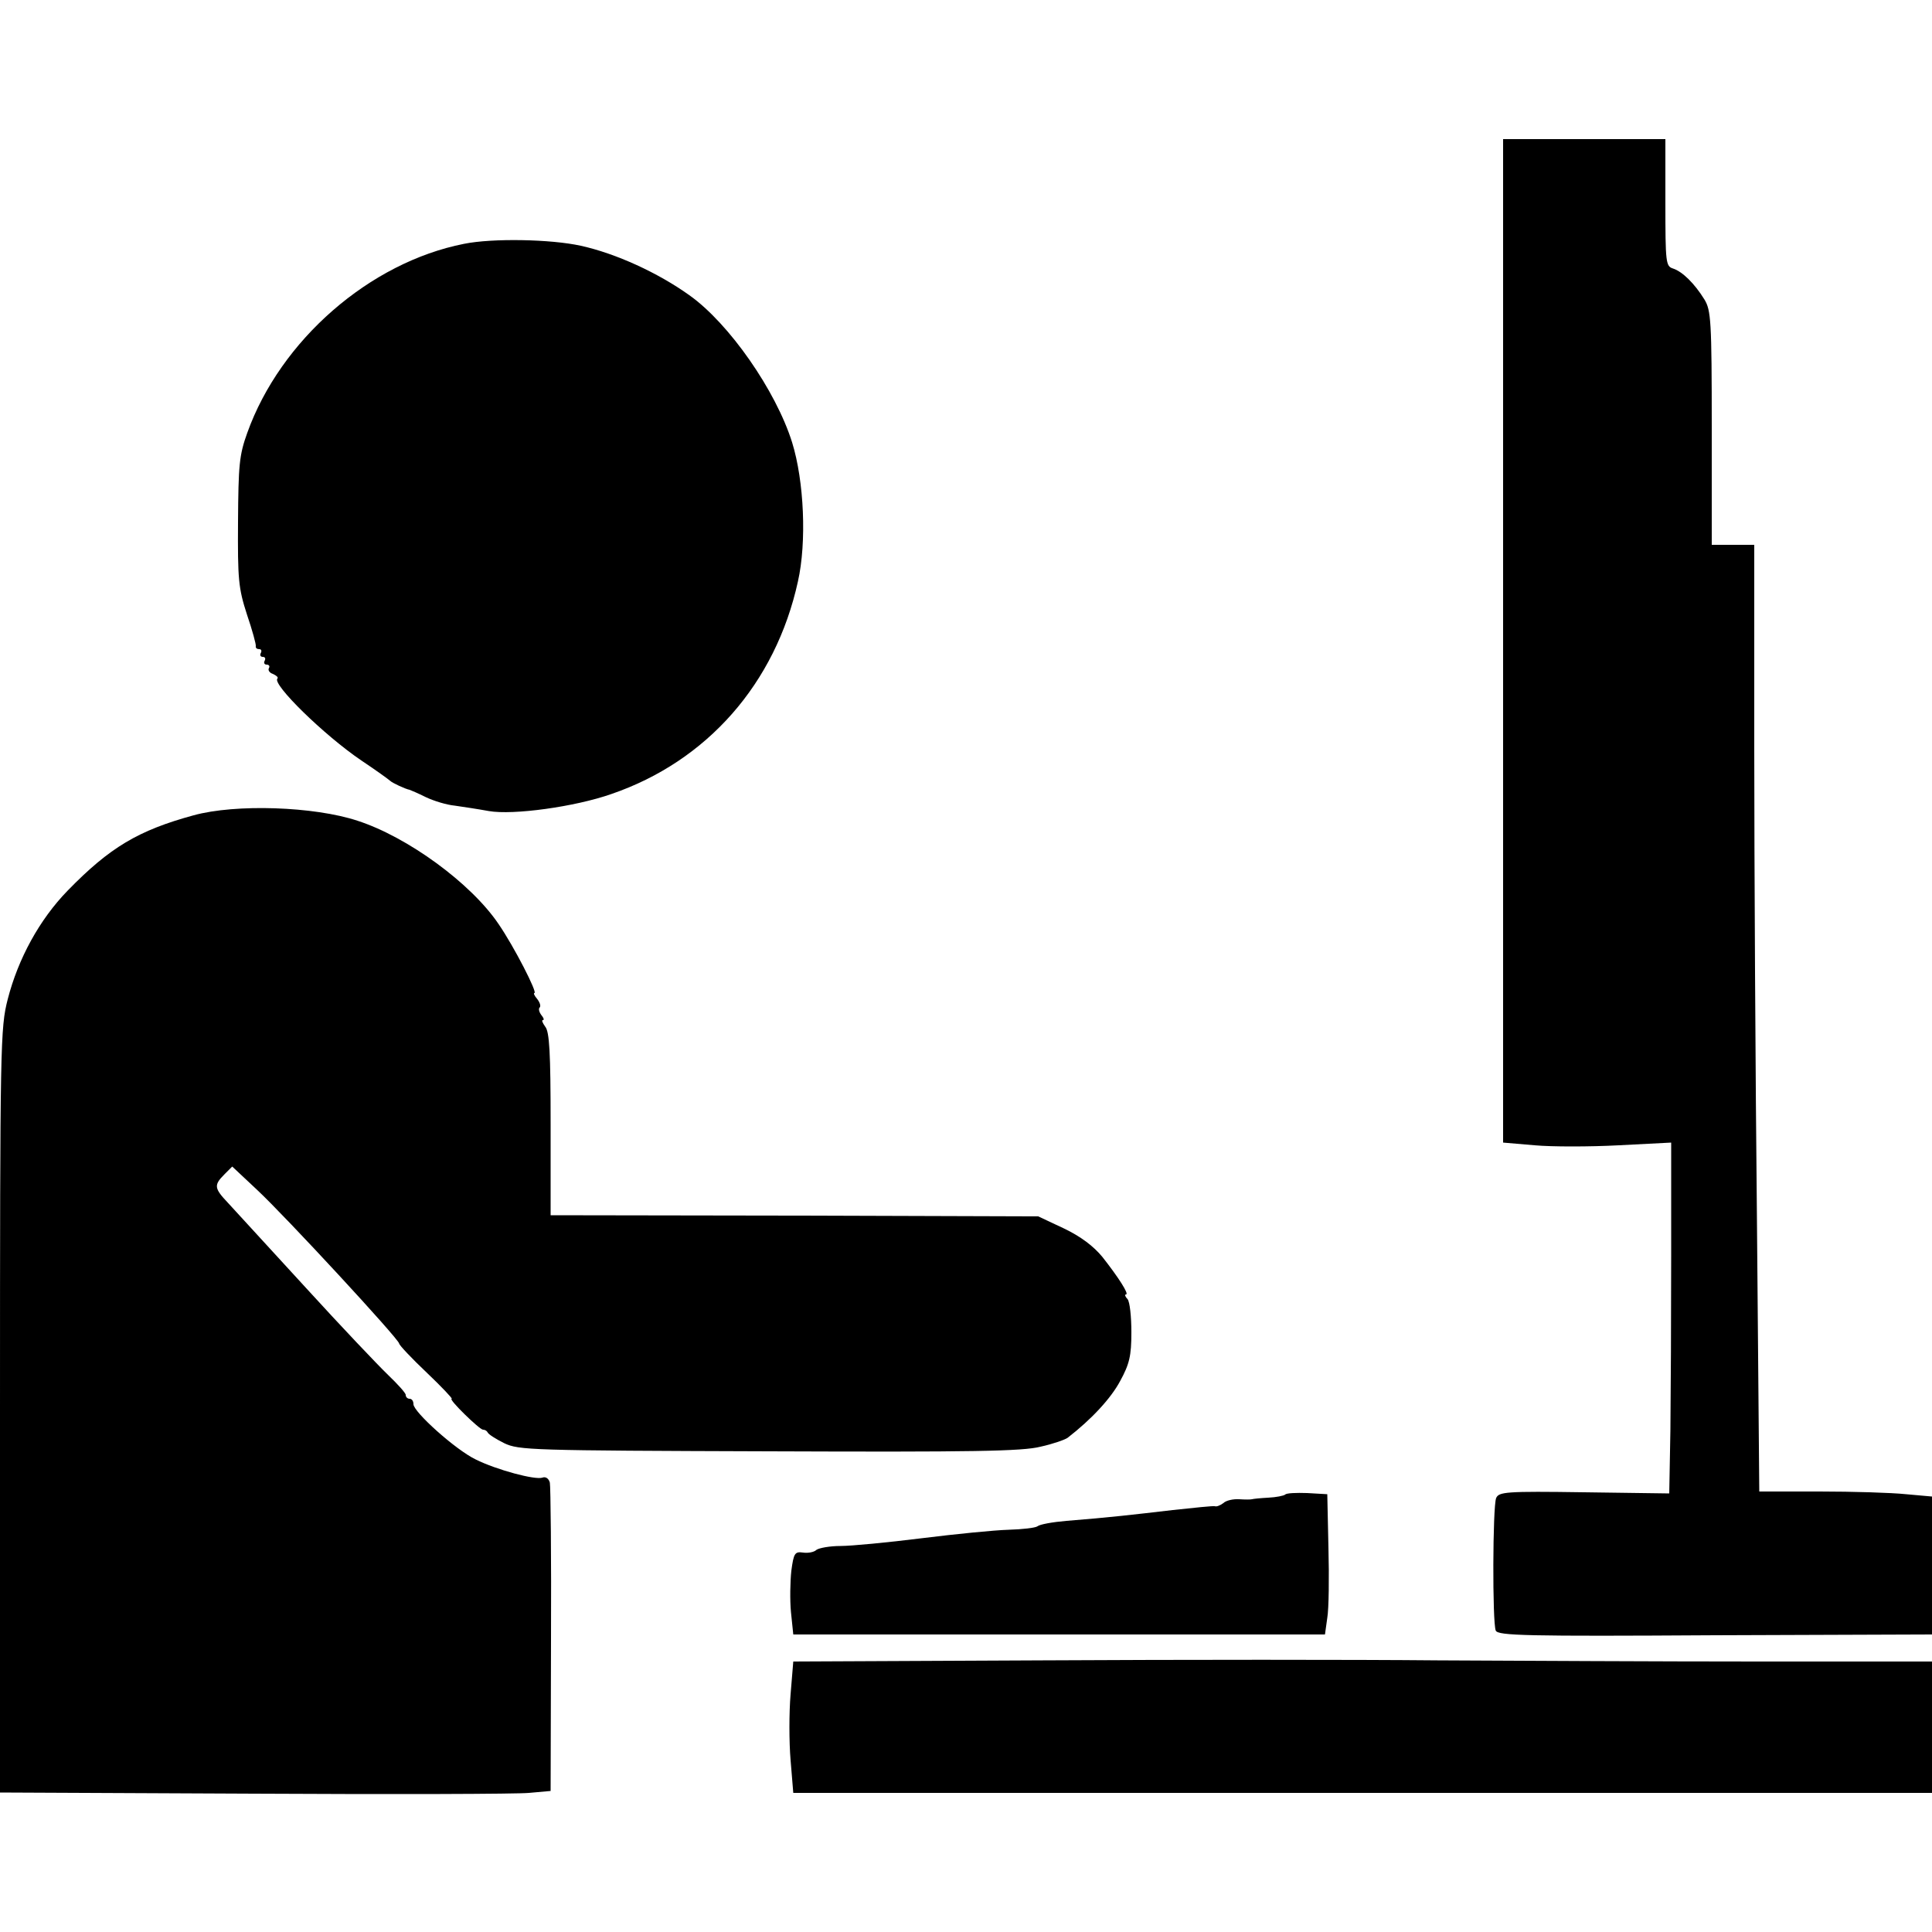 <?xml version="1.0" standalone="no"?>
<!DOCTYPE svg PUBLIC "-//W3C//DTD SVG 20010904//EN"
 "http://www.w3.org/TR/2001/REC-SVG-20010904/DTD/svg10.dtd">
<svg version="1.0" xmlns="http://www.w3.org/2000/svg"
 width="500pt" height="500pt" viewBox="0 0 500 500"
 preserveAspectRatio="xMidYMid meet">
<g transform="translate(0,500) scale(0.1,-0.1)"
fill="#000000" stroke="none">
<path d="M3890 3341 l0 -1298 82 -7 c44 -4 142 -4 217 0 l136 7 0 -289 c0
-159 -1 -363 -2 -454 l-3 -165 -220 3 c-204 3 -221 1 -228 -15 -9 -22 -10
-322 -1 -343 6 -13 77 -15 568 -12 l561 2 0 179 0 178 -67 6 c-38 4 -138 7
-224 7 l-156 0 -6 698 c-4 383 -7 934 -7 1225 l0 527 -55 0 -55 0 0 303 c0
278 -2 304 -19 332 -26 42 -57 72 -81 80 -19 6 -20 14 -20 171 l0 164 -210 0
-210 0 0 -1299z"/>
<path d="M1201 4369 c-244 -48 -475 -249 -561 -489 -21 -58 -23 -84 -24 -230
-1 -149 1 -172 23 -240 14 -41 24 -78 23 -82 -1 -5 3 -8 9 -8 5 0 7 -4 4 -10
-3 -5 -1 -10 5 -10 6 0 8 -4 5 -10 -3 -5 -1 -10 5 -10 6 0 9 -4 6 -9 -3 -5 1
-12 10 -15 9 -4 15 -9 12 -12 -15 -14 121 -147 217 -212 39 -26 72 -50 75 -53
5 -5 39 -21 50 -23 3 -1 22 -9 42 -19 21 -10 54 -20 75 -22 21 -3 61 -9 88
-14 63 -11 223 11 317 44 248 85 425 286 483 550 23 102 16 260 -15 360 -42
134 -163 308 -266 381 -81 58 -190 108 -281 128 -77 17 -228 20 -302 5z"/>
<path d="M501 2890 c-143 -39 -217 -83 -326 -195 -73 -75 -128 -176 -155 -281
-19 -74 -20 -112 -20 -1065 l0 -988 657 -3 c361 -2 682 -1 712 2 l56 5 1 390
c1 215 -1 398 -3 408 -3 11 -11 16 -19 13 -18 -7 -119 20 -173 47 -52 25 -161
123 -161 143 0 8 -4 14 -10 14 -5 0 -10 4 -10 10 0 5 -21 28 -46 52 -25 24
-122 126 -215 228 -93 102 -183 199 -199 217 -36 38 -37 46 -9 74 l20 20 64
-60 c74 -69 366 -385 368 -398 0 -4 32 -38 71 -75 39 -37 68 -68 65 -68 -10 0
72 -80 81 -80 5 0 10 -3 12 -7 2 -5 21 -17 43 -28 38 -18 67 -19 685 -21 527
-2 656 0 703 12 32 7 63 18 70 23 62 48 112 102 136 147 24 44 29 65 29 126 0
40 -4 79 -10 86 -6 6 -8 12 -4 12 9 0 -20 45 -61 97 -23 28 -56 53 -100 74
l-66 31 -631 2 -631 1 0 236 c0 185 -3 239 -14 252 -7 10 -10 17 -6 17 4 0 2
6 -4 13 -6 8 -8 17 -4 20 3 4 0 13 -7 22 -7 8 -10 15 -7 15 9 0 -53 121 -93
179 -71 105 -235 225 -365 267 -112 37 -315 44 -424 14z"/>
<path d="M3326 1132 c-4 -3 -23 -7 -44 -8 -20 -1 -39 -3 -42 -4 -3 -1 -18 -1
-33 0 -15 1 -34 -3 -41 -10 -8 -6 -18 -10 -22 -8 -5 1 -54 -4 -109 -10 -103
-12 -162 -19 -275 -28 -36 -3 -69 -9 -75 -14 -5 -4 -39 -8 -75 -9 -36 -1 -137
-11 -225 -22 -88 -11 -182 -20 -210 -20 -27 0 -55 -5 -62 -10 -6 -6 -22 -9
-35 -7 -21 3 -24 -2 -30 -47 -3 -27 -4 -76 -1 -107 l6 -58 688 0 688 0 6 43
c4 23 5 105 3 181 l-3 139 -52 3 c-28 1 -54 0 -57 -4z"/>
<path d="M2699 703 l-646 -3 -7 -85 c-4 -47 -4 -123 0 -170 l7 -85 1473 0
1474 0 0 170 0 170 -452 0 c-249 0 -622 2 -828 3 -206 2 -666 2 -1021 0z"/>
</g>
</svg>
